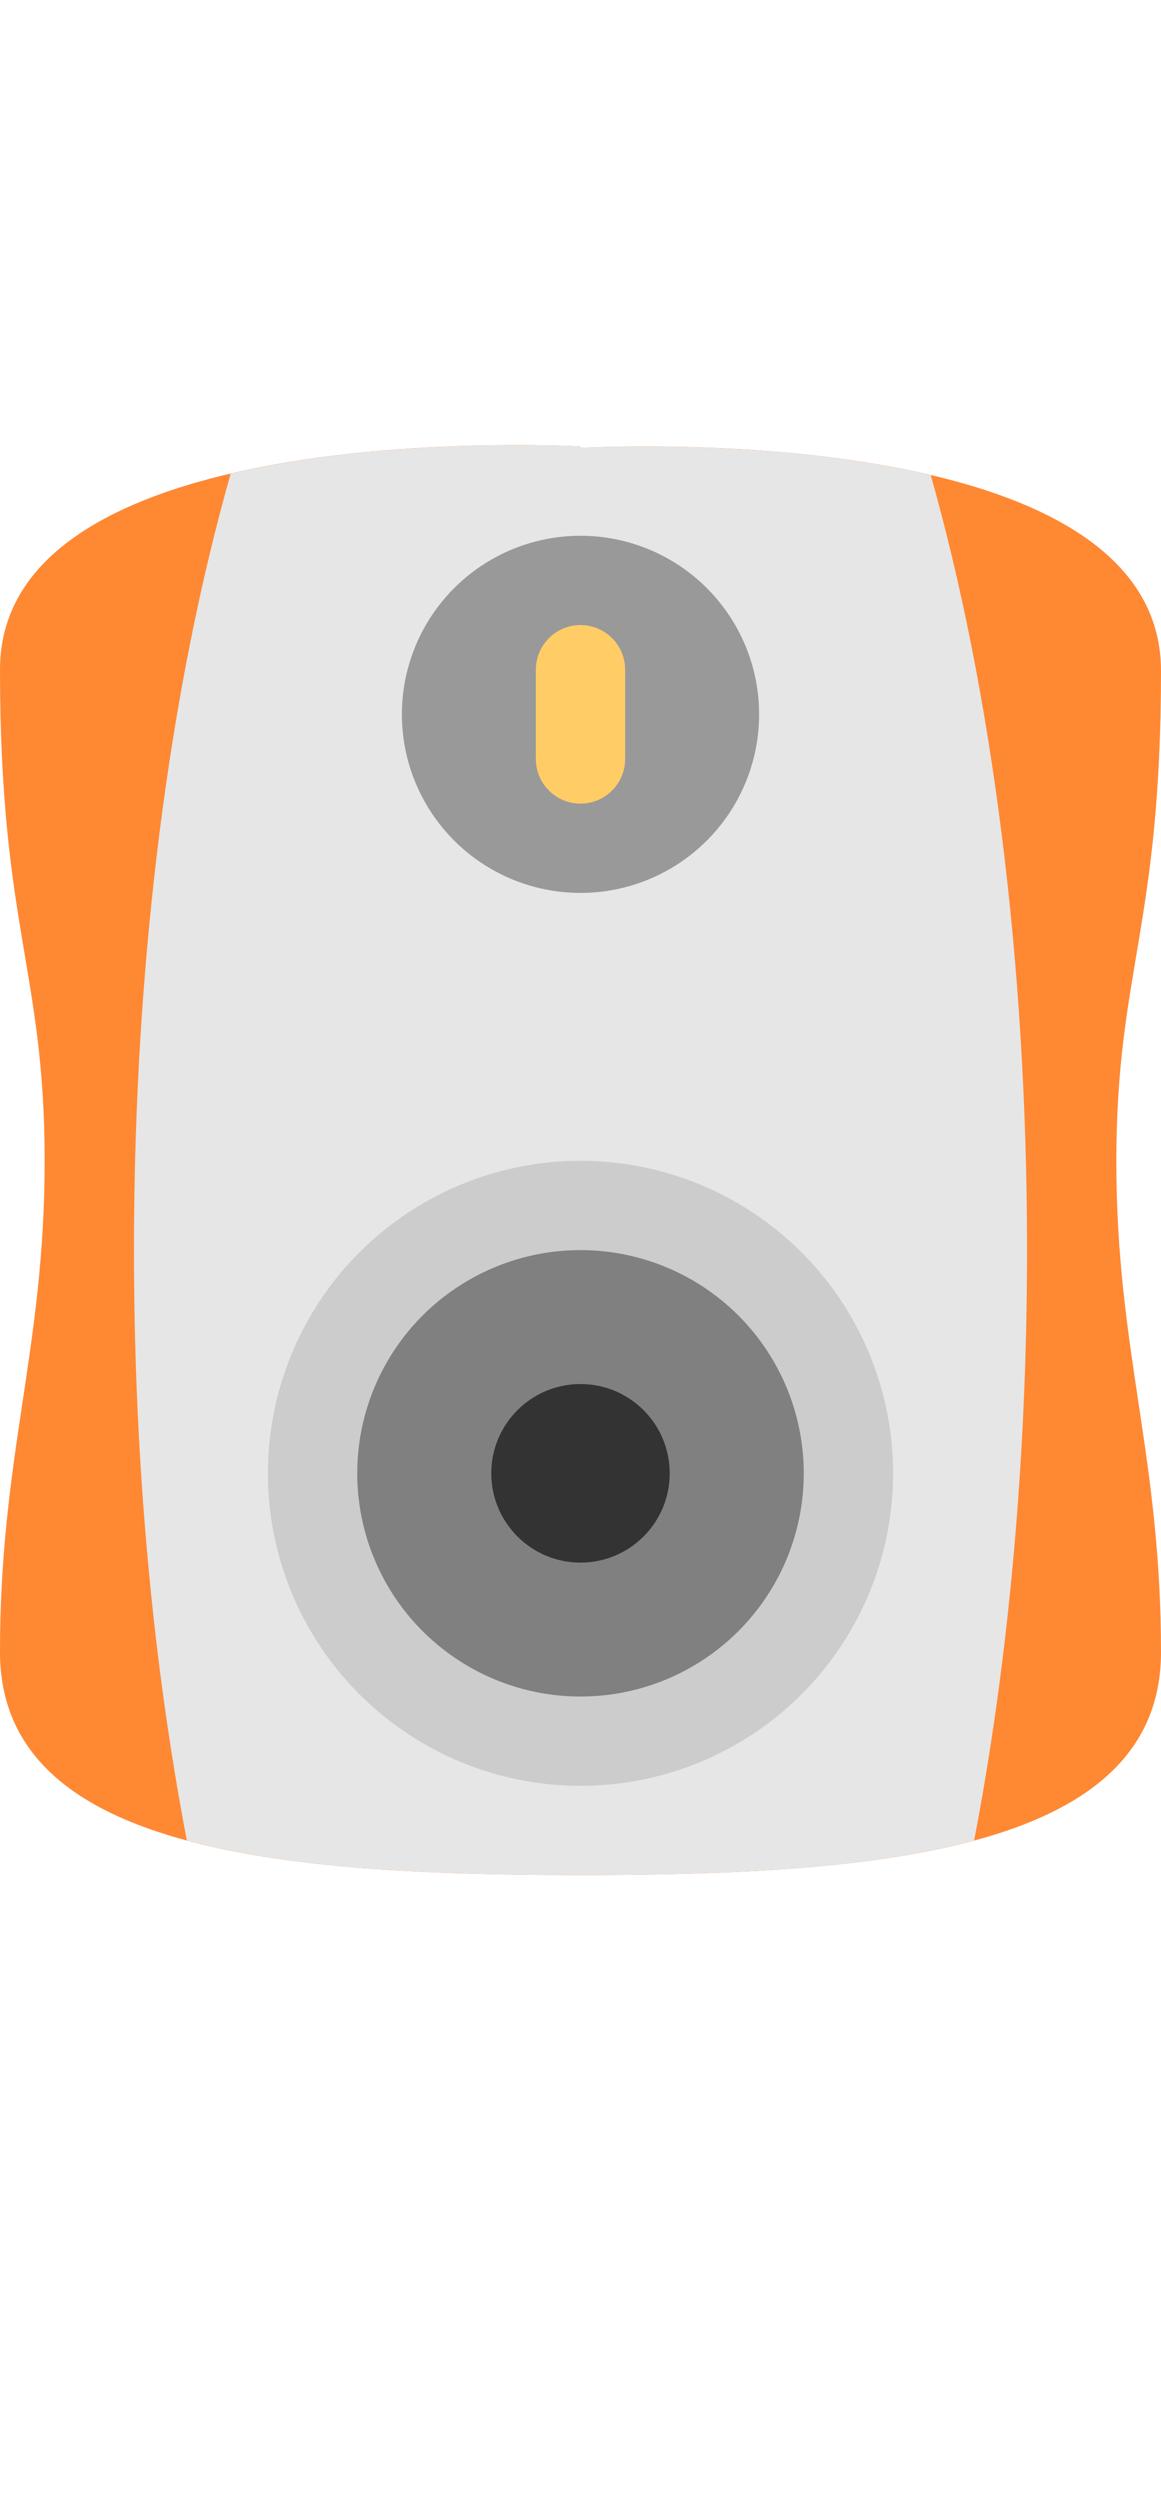 <?xml version="1.0" encoding="iso-8859-1"?>
<!-- Generator: Adobe Illustrator 16.0.0, SVG Export Plug-In . SVG Version: 6.00 Build 0)  -->
<!DOCTYPE svg PUBLIC "-//W3C//DTD SVG 1.1//EN" "http://www.w3.org/Graphics/SVG/1.1/DTD/svg11.dtd">
<svg version="1.1" id="Layer_1" xmlns="http://www.w3.org/2000/svg" xmlns:xlink="http://www.w3.org/1999/xlink" x="0px" y="0px"
	 width="52px" height="111.892px" viewBox="0 0 52 111.892" style="enable-background:new 0 0 52 111.892;" xml:space="preserve">
<g id="Body_63_">
	<g>
		<path style="fill:#FF8833;" d="M52,30.023c0-11.478-26-9.98-26-9.98V19.98c0,0-26-1.498-26,9.99s2,13.486,2,21.979
			S0,65.103,0,73.928s12.333,9.99,26,9.99c13.666,0,26-1.164,26-9.98c0-8.815-2-13.474-2-21.957S52,41.501,52,30.023z"/>
	</g>
</g>
<g id="Shape_77_">
	<g>
		<path style="fill-rule:evenodd;clip-rule:evenodd;fill:#E6E6E6;" d="M43.631,82.368C45.142,74.498,46,65.503,46,55.945
			c0-13.105-1.615-25.148-4.313-34.684C34.427,19.561,26,20.043,26,20.043V19.98c0,0-8.413-0.481-15.668,1.216
			C7.622,30.742,6,42.81,6,55.945c0,9.557,0.858,18.551,2.369,26.421c4.74,1.276,11.027,1.552,17.631,1.552
			S38.891,83.643,43.631,82.368z"/>
	</g>
</g>
<g id="Lens_27_">
	<g>
		<ellipse style="fill:#CCCCCC;" cx="26" cy="65.936" rx="14" ry="13.986"/>
	</g>
</g>
<g id="Lens_28_">
	<g>
		<ellipse style="fill:#808080;" cx="26" cy="65.936" rx="10" ry="9.99"/>
	</g>
</g>
<g id="Lens_29_">
	<g>
		<circle style="fill:#333333;" cx="26" cy="65.936" r="3.996"/>
	</g>
</g>
<g id="Blits">
	<g>
		<ellipse style="fill:#999999;" cx="26" cy="31.969" rx="8" ry="7.992"/>
	</g>
</g>
<g id="Blitz_1_">
	<g>
		<path style="fill:#FFCC66;" d="M26,27.973c-1.104,0-2,0.895-2,1.998v3.996c0,1.104,0.896,1.998,2,1.998s2-0.895,2-1.998v-3.996
			C28,28.867,27.104,27.973,26,27.973z"/>
	</g>
</g>
<g>
</g>
<g>
</g>
<g>
</g>
<g>
</g>
<g>
</g>
<g>
</g>
<g>
</g>
<g>
</g>
<g>
</g>
<g>
</g>
<g>
</g>
<g>
</g>
<g>
</g>
<g>
</g>
<g>
</g>
</svg>
